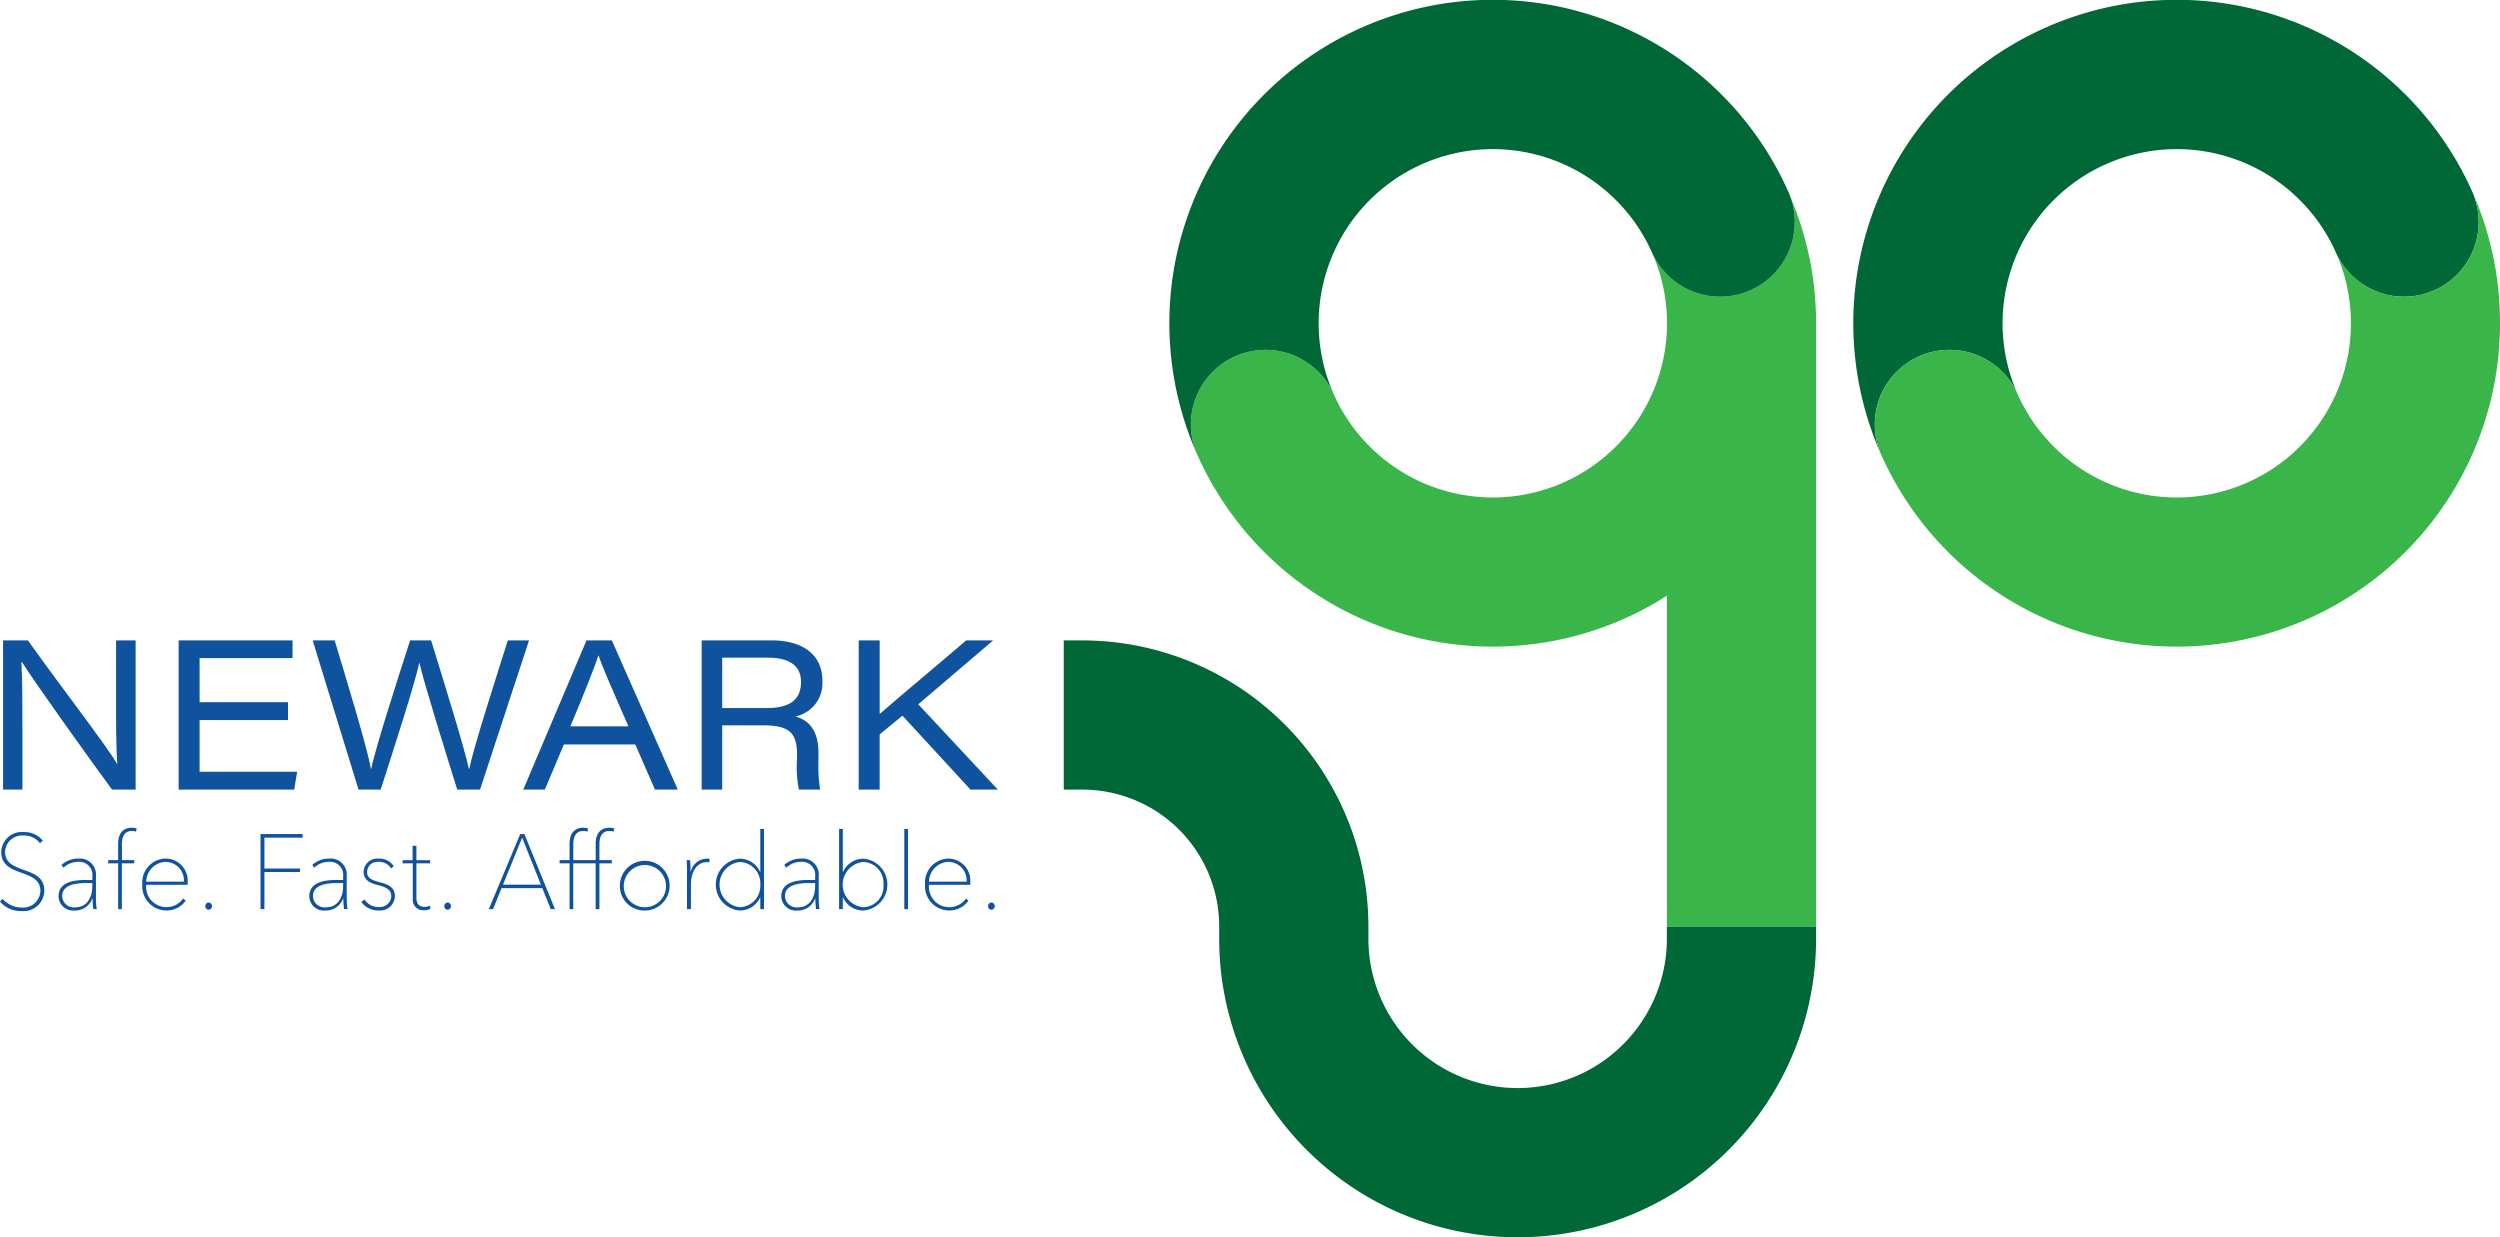 <svg id="Layer_3" data-name="Layer 3" xmlns="http://www.w3.org/2000/svg" viewBox="0 0 100.523 49.75">
  <defs>
    <style>
      .cls-1 {
        fill: #006837;
      }

      .cls-2 {
        fill: #39b54a;
      }

      .cls-3 {
        fill: #0f529d;
      }
    </style>
  </defs>
  <g id="G_Group">
    <path id="G_Bottom" class="cls-1" d="M73.5,37.5h0V38a12,12,0,0,1-12,12h0a12,12,0,0,1-12-12v-.5h0A5.5,5.5,0,0,0,44,32h-.75V26H44A11.513,11.513,0,0,1,55.5,37.5V38a6,6,0,0,0,12,0v-.5Z" transform="translate(-0.477 -0.25)"/>
    <path id="G_Middle" class="cls-2" d="M72.379,7.961A12.948,12.948,0,0,1,73.5,13.25V37.5h-6V24.206h0a13.006,13.006,0,0,1-18.879-5.667h0A3,3,0,0,1,54.105,16.1h0A7,7,0,0,0,66.9,10.4h0a3,3,0,0,0,5.484-2.442Z" transform="translate(-0.477 -0.25)"/>
    <path id="G_Top" class="cls-1" d="M66.9,10.4h0a3,3,0,0,0,5.484-2.442h0A13,13,0,0,0,48.621,18.539h0A3,3,0,0,1,54.105,16.1h0A7,7,0,0,1,66.9,10.4Z" transform="translate(-0.477 -0.25)"/>
  </g>
  <g id="O_Group">
    <path id="O_Bottom" class="cls-1" d="M94.4,10.4h0a3,3,0,0,0,5.484-2.442h0A13,13,0,0,0,76.121,18.539h0A3,3,0,0,1,81.605,16.1h0A7,7,0,0,1,94.4,10.4Z" transform="translate(-0.477 -0.25)"/>
    <path id="O_Top" class="cls-2" d="M101,13.25a12.99,12.99,0,0,1-6,10.956h0a13.006,13.006,0,0,1-18.879-5.667h0A3,3,0,0,1,81.605,16.1h0A7,7,0,0,0,94.4,10.4h0a3,3,0,0,0,5.484-2.442h0A12.948,12.948,0,0,1,101,13.25v0Z" transform="translate(-0.477 -0.25)"/>
  </g>
  <g id="Test_Sub">
    <path class="cls-3" d="M.58,36.392a1.024,1.024,0,0,0,.771.349.69.69,0,0,0,.75-.672c0-.926-1.574-.512-1.574-1.561a.825.825,0,0,1,.906-.8.942.942,0,0,1,.766.345l-.114.1a.8.8,0,0,0-.656-.307A.685.685,0,0,0,.68,34.5c0,.938,1.578.52,1.578,1.556a.831.831,0,0,1-.907.827A1.092,1.092,0,0,1,.477,36.5Z" transform="translate(-0.477 -0.25)"/>
    <path class="cls-3" d="M4.19,35.757H3.96c-.43,0-.982.064-.982.525a.466.466,0,0,0,.52.452c.5,0,.692-.431.692-.862Zm.037,1.049a3.677,3.677,0,0,1-.028-.422H4.186a.729.729,0,0,1-.713.477.585.585,0,0,1-.642-.575c0-.567.613-.653,1.087-.653H4.19v-.128a.529.529,0,0,0-.581-.6.839.839,0,0,0-.577.234l-.083-.11a1,1,0,0,1,.669-.256.651.651,0,0,1,.717.72v.866a2.735,2.735,0,0,0,.033.443Z" transform="translate(-0.477 -0.25)"/>
    <path class="cls-3" d="M5.228,36.806V34.963h-.4v-.127h.4v-.657c0-.473.251-.647.544-.647a.73.73,0,0,1,.2.025l-.024.132a.6.6,0,0,0-.178-.025c-.3,0-.391.256-.391.524v.648h.494v.127H5.377v1.843Z" transform="translate(-0.477 -0.25)"/>
    <path class="cls-3" d="M7.87,35.7a.74.74,0,0,0-.746-.794.809.809,0,0,0-.766.794Zm.074.767a.936.936,0,0,1-.783.392A.973.973,0,0,1,6.2,35.8a.956.956,0,0,1,.923-1.028.888.888,0,0,1,.9.959c0,.031-.005.064-.005.095H6.354a.82.82,0,0,0,1.488.55Z" transform="translate(-0.477 -0.25)"/>
    <path class="cls-3" d="M8.735,36.682a.14.14,0,0,1,.132-.144.147.147,0,0,1,0,.293.139.139,0,0,1-.132-.149" transform="translate(-0.477 -0.25)"/>
    <polygon class="cls-3" points="10.475 36.556 10.475 33.537 12.169 33.537 12.169 33.682 10.632 33.682 10.632 34.923 12.061 34.923 12.061 35.063 10.632 35.063 10.632 36.556 10.475 36.556"/>
    <path class="cls-3" d="M14.274,35.757h-.231c-.429,0-.982.064-.982.525a.466.466,0,0,0,.52.452c.5,0,.693-.431.693-.862Zm.036,1.049a3.677,3.677,0,0,1-.028-.422h-.013a.728.728,0,0,1-.713.477.585.585,0,0,1-.642-.575c0-.567.614-.653,1.087-.653h.273v-.128a.529.529,0,0,0-.582-.6.835.835,0,0,0-.576.234l-.083-.11a.992.992,0,0,1,.668-.256.651.651,0,0,1,.717.72v.866a2.735,2.735,0,0,0,.033.443Z" transform="translate(-0.477 -0.25)"/>
    <path class="cls-3" d="M15.135,36.422a.679.679,0,0,0,.576.3.458.458,0,0,0,.5-.435c0-.315-.31-.388-.6-.465-.321-.085-.514-.226-.514-.52a.553.553,0,0,1,.613-.528.675.675,0,0,1,.6.306l-.111.086a.55.55,0,0,0-.5-.26.413.413,0,0,0-.461.4c0,.235.152.328.511.418s.606.217.606.555a.589.589,0,0,1-.652.579.814.814,0,0,1-.7-.346Z" transform="translate(-0.477 -0.25)"/>
    <path class="cls-3" d="M17.784,36.8a.724.724,0,0,1-.263.052.423.423,0,0,1-.446-.478V34.963h-.408v-.126h.4V34.26h.153v.577h.552v.126h-.552v1.383c0,.272.136.367.329.367a.531.531,0,0,0,.219-.048Z" transform="translate(-0.477 -0.25)"/>
    <path class="cls-3" d="M18.344,36.682a.14.14,0,0,1,.133-.144.147.147,0,0,1,0,.293.139.139,0,0,1-.133-.149" transform="translate(-0.477 -0.25)"/>
    <path class="cls-3" d="M21.472,33.932l-.77,1.889h1.524Zm1.15,2.874-.338-.844h-1.64l-.342.844h-.169l1.261-3.019h.168l1.229,3.019Z" transform="translate(-0.477 -0.25)"/>
    <path class="cls-3" d="M24.427,36.806V34.963h-.9v1.843h-.149V34.963h-.4v-.127h.4v-.657c0-.473.252-.647.544-.647a.725.725,0,0,1,.2.025l-.024.132a.6.6,0,0,0-.178-.025c-.3,0-.391.256-.391.524v.648h.9v-.657c0-.473.251-.647.548-.647a.755.755,0,0,1,.2.025l-.029.132a.582.582,0,0,0-.177-.025c-.3,0-.392.256-.392.524v.648h.5v.127h-.5v1.843Z" transform="translate(-0.477 -0.25)"/>
    <path class="cls-3" d="M27.254,35.817a.849.849,0,1,0-.85.913.847.847,0,0,0,.85-.913m-1.851,0a1,1,0,1,1,1,1.045.984.984,0,0,1-1-1.045" transform="translate(-0.477 -0.25)"/>
    <path class="cls-3" d="M28.1,36.806V35.313c0-.119,0-.362-.016-.477h.144c.008.106.017.333.017.461h.008a.669.669,0,0,1,.642-.52.51.51,0,0,1,.112.008L29,34.926a.589.589,0,0,0-.1-.009c-.42,0-.642.409-.642.916v.973Z" transform="translate(-0.477 -0.25)"/>
    <path class="cls-3" d="M31.048,35.821a.856.856,0,0,0-.819-.912.915.915,0,0,0,0,1.82.855.855,0,0,0,.819-.908m0,.985v-.47h-.008a.9.9,0,0,1-.815.525,1.045,1.045,0,0,1,0-2.084.893.893,0,0,1,.815.532h.008V33.582h.149v3.224Z" transform="translate(-0.477 -0.25)"/>
    <path class="cls-3" d="M33.253,35.757h-.231c-.429,0-.981.064-.981.525a.466.466,0,0,0,.519.452c.5,0,.693-.431.693-.862Zm.037,1.049a3.464,3.464,0,0,1-.029-.422h-.012a.729.729,0,0,1-.713.477.585.585,0,0,1-.643-.575c0-.567.614-.653,1.087-.653h.273v-.128a.529.529,0,0,0-.581-.6.837.837,0,0,0-.577.234l-.083-.11a.992.992,0,0,1,.668-.256.651.651,0,0,1,.717.72v.866a2.853,2.853,0,0,0,.033.443Z" transform="translate(-0.477 -0.25)"/>
    <path class="cls-3" d="M36,35.821a.843.843,0,0,0-.82-.912.915.915,0,0,0,0,1.82.838.838,0,0,0,.82-.908m-1.784.985V33.582h.149v1.727h.012a.892.892,0,0,1,.815-.532,1.045,1.045,0,0,1,0,2.084.879.879,0,0,1-.815-.525h-.012v.47Z" transform="translate(-0.477 -0.25)"/>
    <rect class="cls-3" x="36.361" y="33.333" width="0.149" height="3.223"/>
    <path class="cls-3" d="M39.344,35.7a.741.741,0,0,0-.746-.794.81.81,0,0,0-.767.794Zm.073.767a.935.935,0,0,1-.783.392.973.973,0,0,1-.96-1.057.956.956,0,0,1,.924-1.028.887.887,0,0,1,.893.959c0,.031,0,.064,0,.095h-1.66a.82.82,0,0,0,1.488.55Z" transform="translate(-0.477 -0.25)"/>
    <path class="cls-3" d="M40.208,36.682a.14.14,0,0,1,.133-.144.147.147,0,0,1,0,.293.139.139,0,0,1-.133-.149" transform="translate(-0.477 -0.25)"/>
  </g>
  <g id="Text_Newark">
    <path class="cls-3" d="M.6,32V26h1c1.334,1.876,3.245,4.344,3.579,4.96h.016c-.058-.777-.05-1.732-.05-2.7V26h.785v6H4.982c-.883-1.2-3.2-4.437-3.628-5.138H1.338c.04.777.04,1.623.04,2.687V32Z" transform="translate(-0.477 -0.25)"/>
    <polygon class="cls-3" points="11.58 28.953 8.026 28.953 8.026 31.032 11.947 31.032 11.83 31.75 7.183 31.75 7.183 25.751 11.763 25.751 11.763 26.46 8.026 26.46 8.026 28.234 11.58 28.234 11.58 28.953"/>
    <path class="cls-3" d="M14.893,32l-1.844-6h.884c.443,1.471,1.335,4.385,1.46,5.18H15.4c.166-.845,1.1-3.727,1.568-5.18h.843c.417,1.343,1.393,4.5,1.518,5.163h.017c.183-.9,1.109-3.761,1.551-5.163h.852l-1.97,6h-.917c-.425-1.361-1.369-4.386-1.519-5.1h-.008c-.15.76-1.059,3.566-1.552,5.1Z" transform="translate(-0.477 -0.25)"/>
    <path class="cls-3" d="M25.746,29.456c-.726-1.656-1.068-2.441-1.2-2.847h-.009c-.125.388-.526,1.42-1.126,2.847Zm-2.595.727L22.384,32h-.868l2.544-6h1.018l2.653,6h-.918l-.792-1.817Z" transform="translate(-0.477 -0.25)"/>
    <path class="cls-3" d="M29.516,28.721H31.3c.926,0,1.385-.329,1.385-1.048,0-.651-.459-.98-1.351-.98H29.516Zm0,.693V32h-.825V26h2.827c1.21,0,2.027.557,2.027,1.622a1.368,1.368,0,0,1-1.085,1.437c.393.11.927.406.927,1.462v.262A6.247,6.247,0,0,0,33.454,32H32.6a4.622,4.622,0,0,1-.075-1.225V30.58c0-.887-.342-1.166-1.386-1.166Z" transform="translate(-0.477 -0.25)"/>
    <path class="cls-3" d="M35.005,26h.843v2.958c.9-.786,2.36-1.995,3.478-2.958H40.41L37.4,28.569,40.6,32H39.5l-2.736-2.973-.917.751V32h-.843Z" transform="translate(-0.477 -0.25)"/>
  </g>
</svg>
